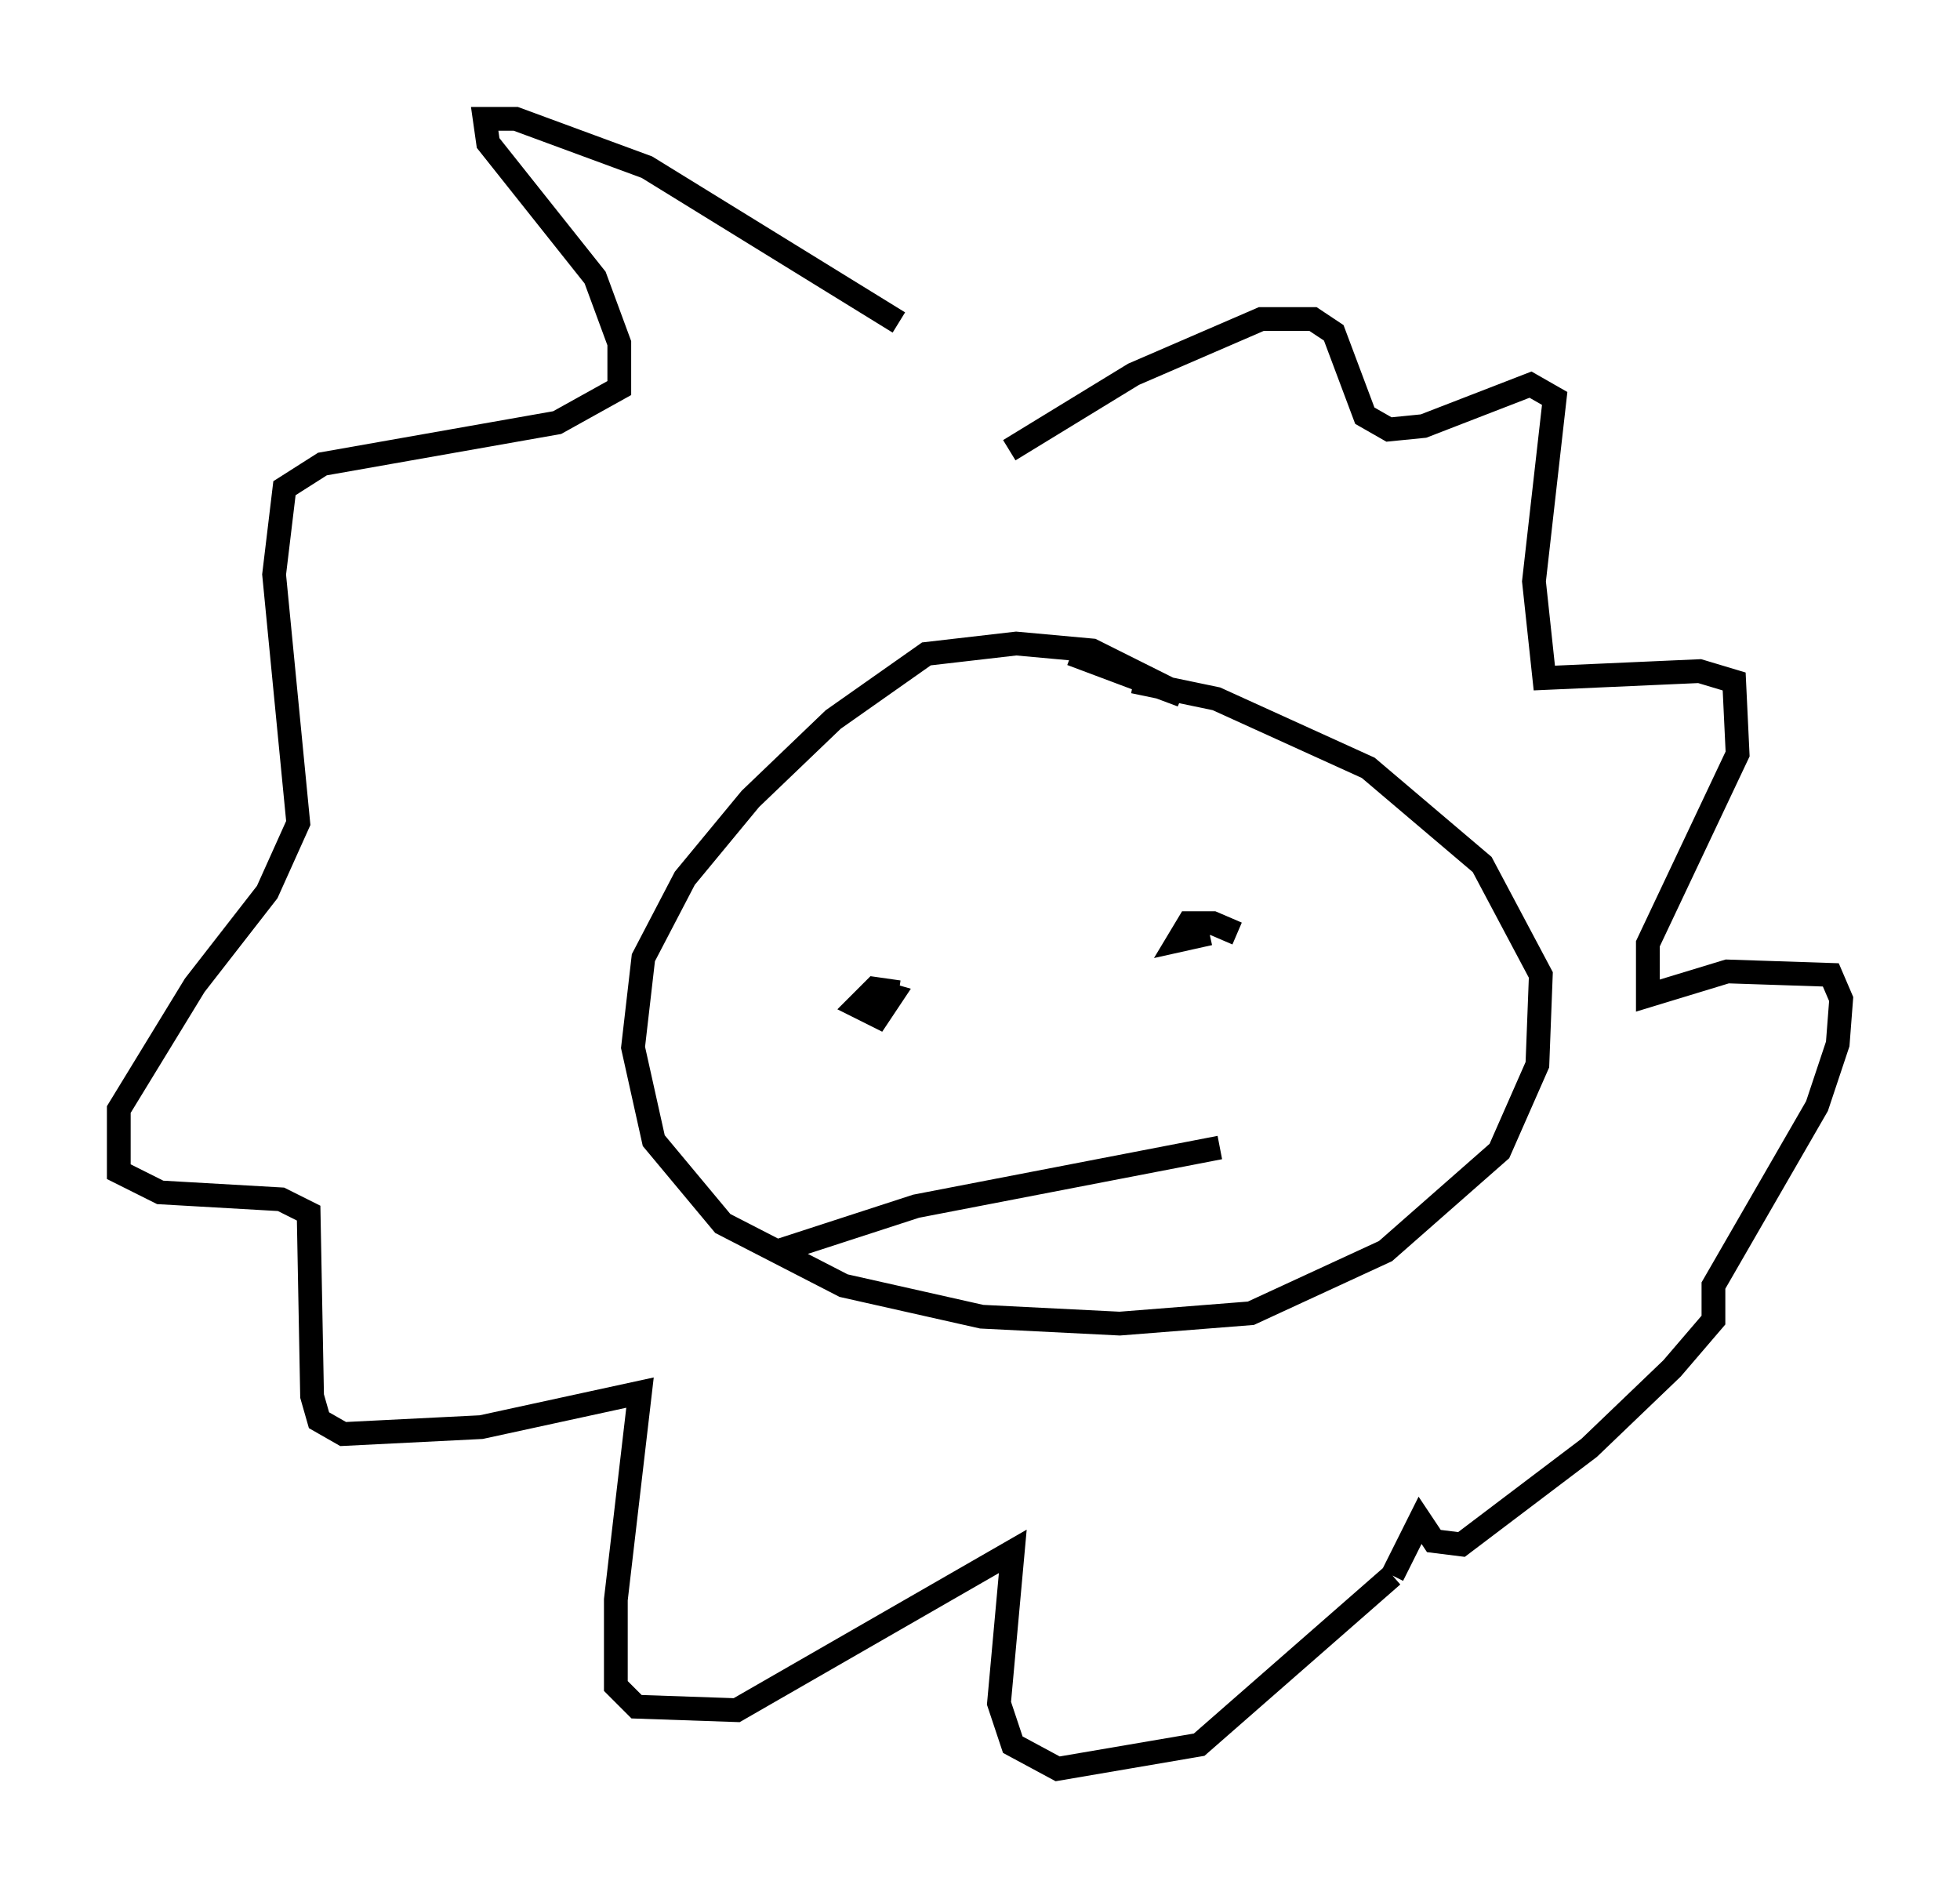 <?xml version="1.0" encoding="utf-8" ?>
<svg baseProfile="full" height="79.43" version="1.1" width="82.48" xmlns="http://www.w3.org/2000/svg" xmlns:ev="http://www.w3.org/2001/xml-events" xmlns:xlink="http://www.w3.org/1999/xlink"><defs /><rect fill="white" height="79.43" width="82.48" x="0" y="0" /><path d="M39.86, 15.458 m-2.034, -1.888 l-10.603, -6.536 -5.52, -2.034 l-1.307, 0.0 0.145, 1.017 l4.503, 5.665 1.017, 2.76 l0.0, 1.888 -2.615, 1.453 l-9.877, 1.743 -1.598, 1.017 l-0.436, 3.631 1.017, 10.458 l-1.307, 2.905 -3.05, 3.922 l-3.196, 5.229 0.0, 2.615 l1.743, 0.872 5.084, 0.291 l1.162, 0.581 0.145, 7.698 l0.291, 1.017 1.017, 0.581 l5.81, -0.291 6.682, -1.453 l-1.017, 8.715 0.0, 3.631 l0.872, 0.872 4.212, 0.145 l11.62, -6.682 -0.581, 6.391 l0.581, 1.743 1.888, 1.017 l5.955, -1.017 8.134, -7.117 m0.0, 0.0 l1.162, -2.324 0.581, 0.872 l1.162, 0.145 5.374, -4.067 l3.486, -3.341 1.743, -2.034 l0.0, -1.453 4.358, -7.553 l0.872, -2.615 0.145, -1.888 l-0.436, -1.017 -4.358, -0.145 l-3.341, 1.017 0.0, -2.179 l3.777, -7.989 -0.145, -3.05 l-1.453, -0.436 -6.536, 0.291 l-0.436, -4.067 0.872, -7.698 l-1.017, -0.581 -4.503, 1.743 l-1.453, 0.145 -1.017, -0.581 l-1.307, -3.486 -0.872, -0.581 l-2.179, 0.0 -5.374, 2.324 l-5.229, 3.196 m2.615, 8.57 l4.648, 1.743 -3.777, -1.888 l-3.196, -0.291 -3.777, 0.436 l-3.922, 2.76 -3.486, 3.341 l-2.76, 3.341 -1.743, 3.341 l-0.436, 3.777 0.872, 3.922 l2.905, 3.486 5.084, 2.615 l5.81, 1.307 5.81, 0.291 l5.52, -0.436 5.665, -2.615 l4.793, -4.212 1.598, -3.631 l0.145, -3.777 -2.469, -4.648 l-4.793, -4.067 -6.391, -2.905 l-3.486, -0.726 m-9.877, 13.073 l-1.017, -0.145 -0.726, 0.726 l0.872, 0.436 0.581, -0.872 l-1.017, -0.291 m15.542, -2.324 l-1.017, -0.436 -1.017, 0.0 l-0.436, 0.726 1.307, -0.291 m0.436, 9.006 l-12.782, 2.469 -5.81, 1.888 " fill="none" stroke="black" stroke-width="1" /></svg>